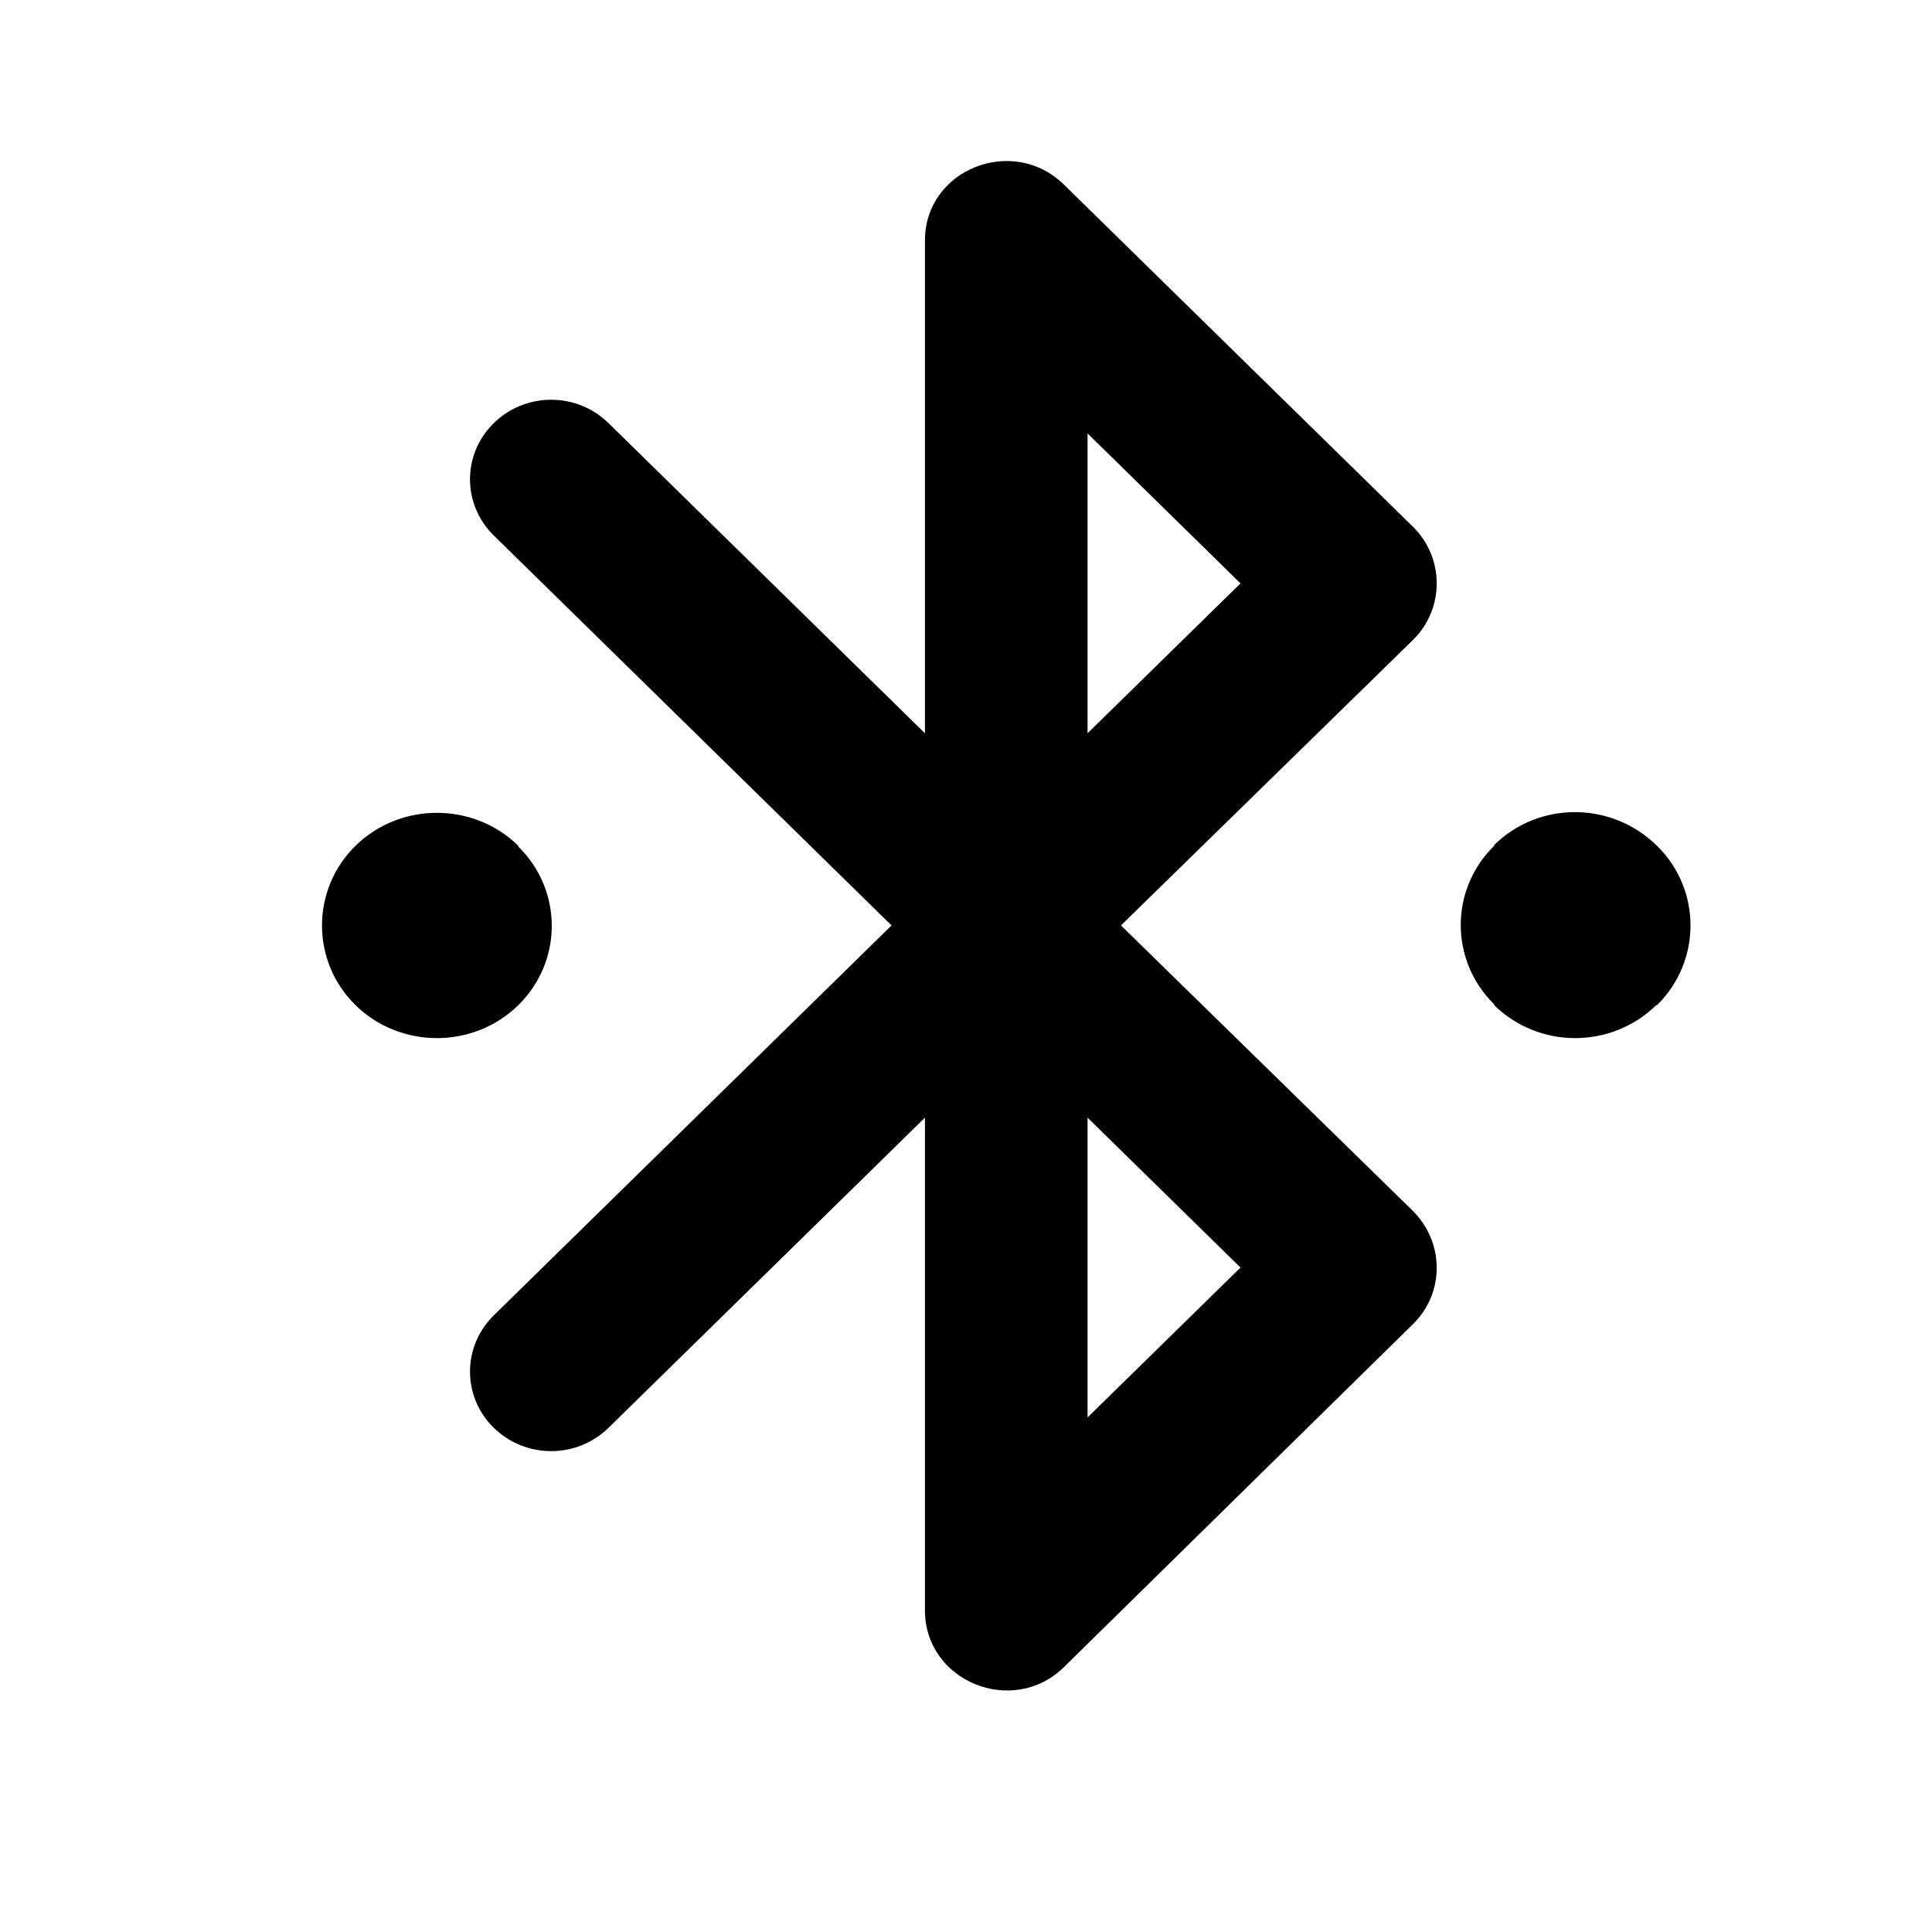 <svg class="fill-current stroke-current w-full h-full" style="color: inherit" stroke-width="0.2" width="24" height="24" viewBox="0 0 24 24" stroke="none" xmlns="http://www.w3.org/2000/svg">
<path d="M6.438 12.487C6.993 11.942 6.993 11.06 6.438 10.516V10.506C5.882 9.961 4.973 9.961 4.417 10.506C3.861 11.05 3.861 11.942 4.417 12.487C4.973 13.032 5.882 13.032 6.438 12.487ZM20.583 10.506C20.017 9.951 19.118 9.951 18.562 10.496V10.506C18.007 11.05 18.007 11.932 18.562 12.477V12.487C19.118 13.032 20.017 13.032 20.573 12.487H20.583C21.139 11.942 21.139 11.05 20.583 10.506ZM17.552 6.543L13.217 2.294C12.581 1.67 11.49 2.105 11.49 2.987V9.109L7.559 5.256C7.165 4.869 6.529 4.869 6.134 5.256C5.74 5.642 5.74 6.266 6.134 6.652L11.075 11.496L6.134 16.34C5.74 16.727 5.74 17.351 6.134 17.737C6.529 18.123 7.165 18.123 7.559 17.737L11.49 13.884V20.005C11.49 20.887 12.581 21.333 13.217 20.709L17.552 16.449C17.946 16.063 17.946 15.439 17.552 15.043L13.925 11.496L17.552 7.95C17.946 7.564 17.946 6.93 17.552 6.543ZM15.41 15.746L13.51 17.608V13.884L15.41 15.746V15.746ZM13.51 9.109V5.384L15.41 7.247L13.51 9.109Z" />
</svg>
